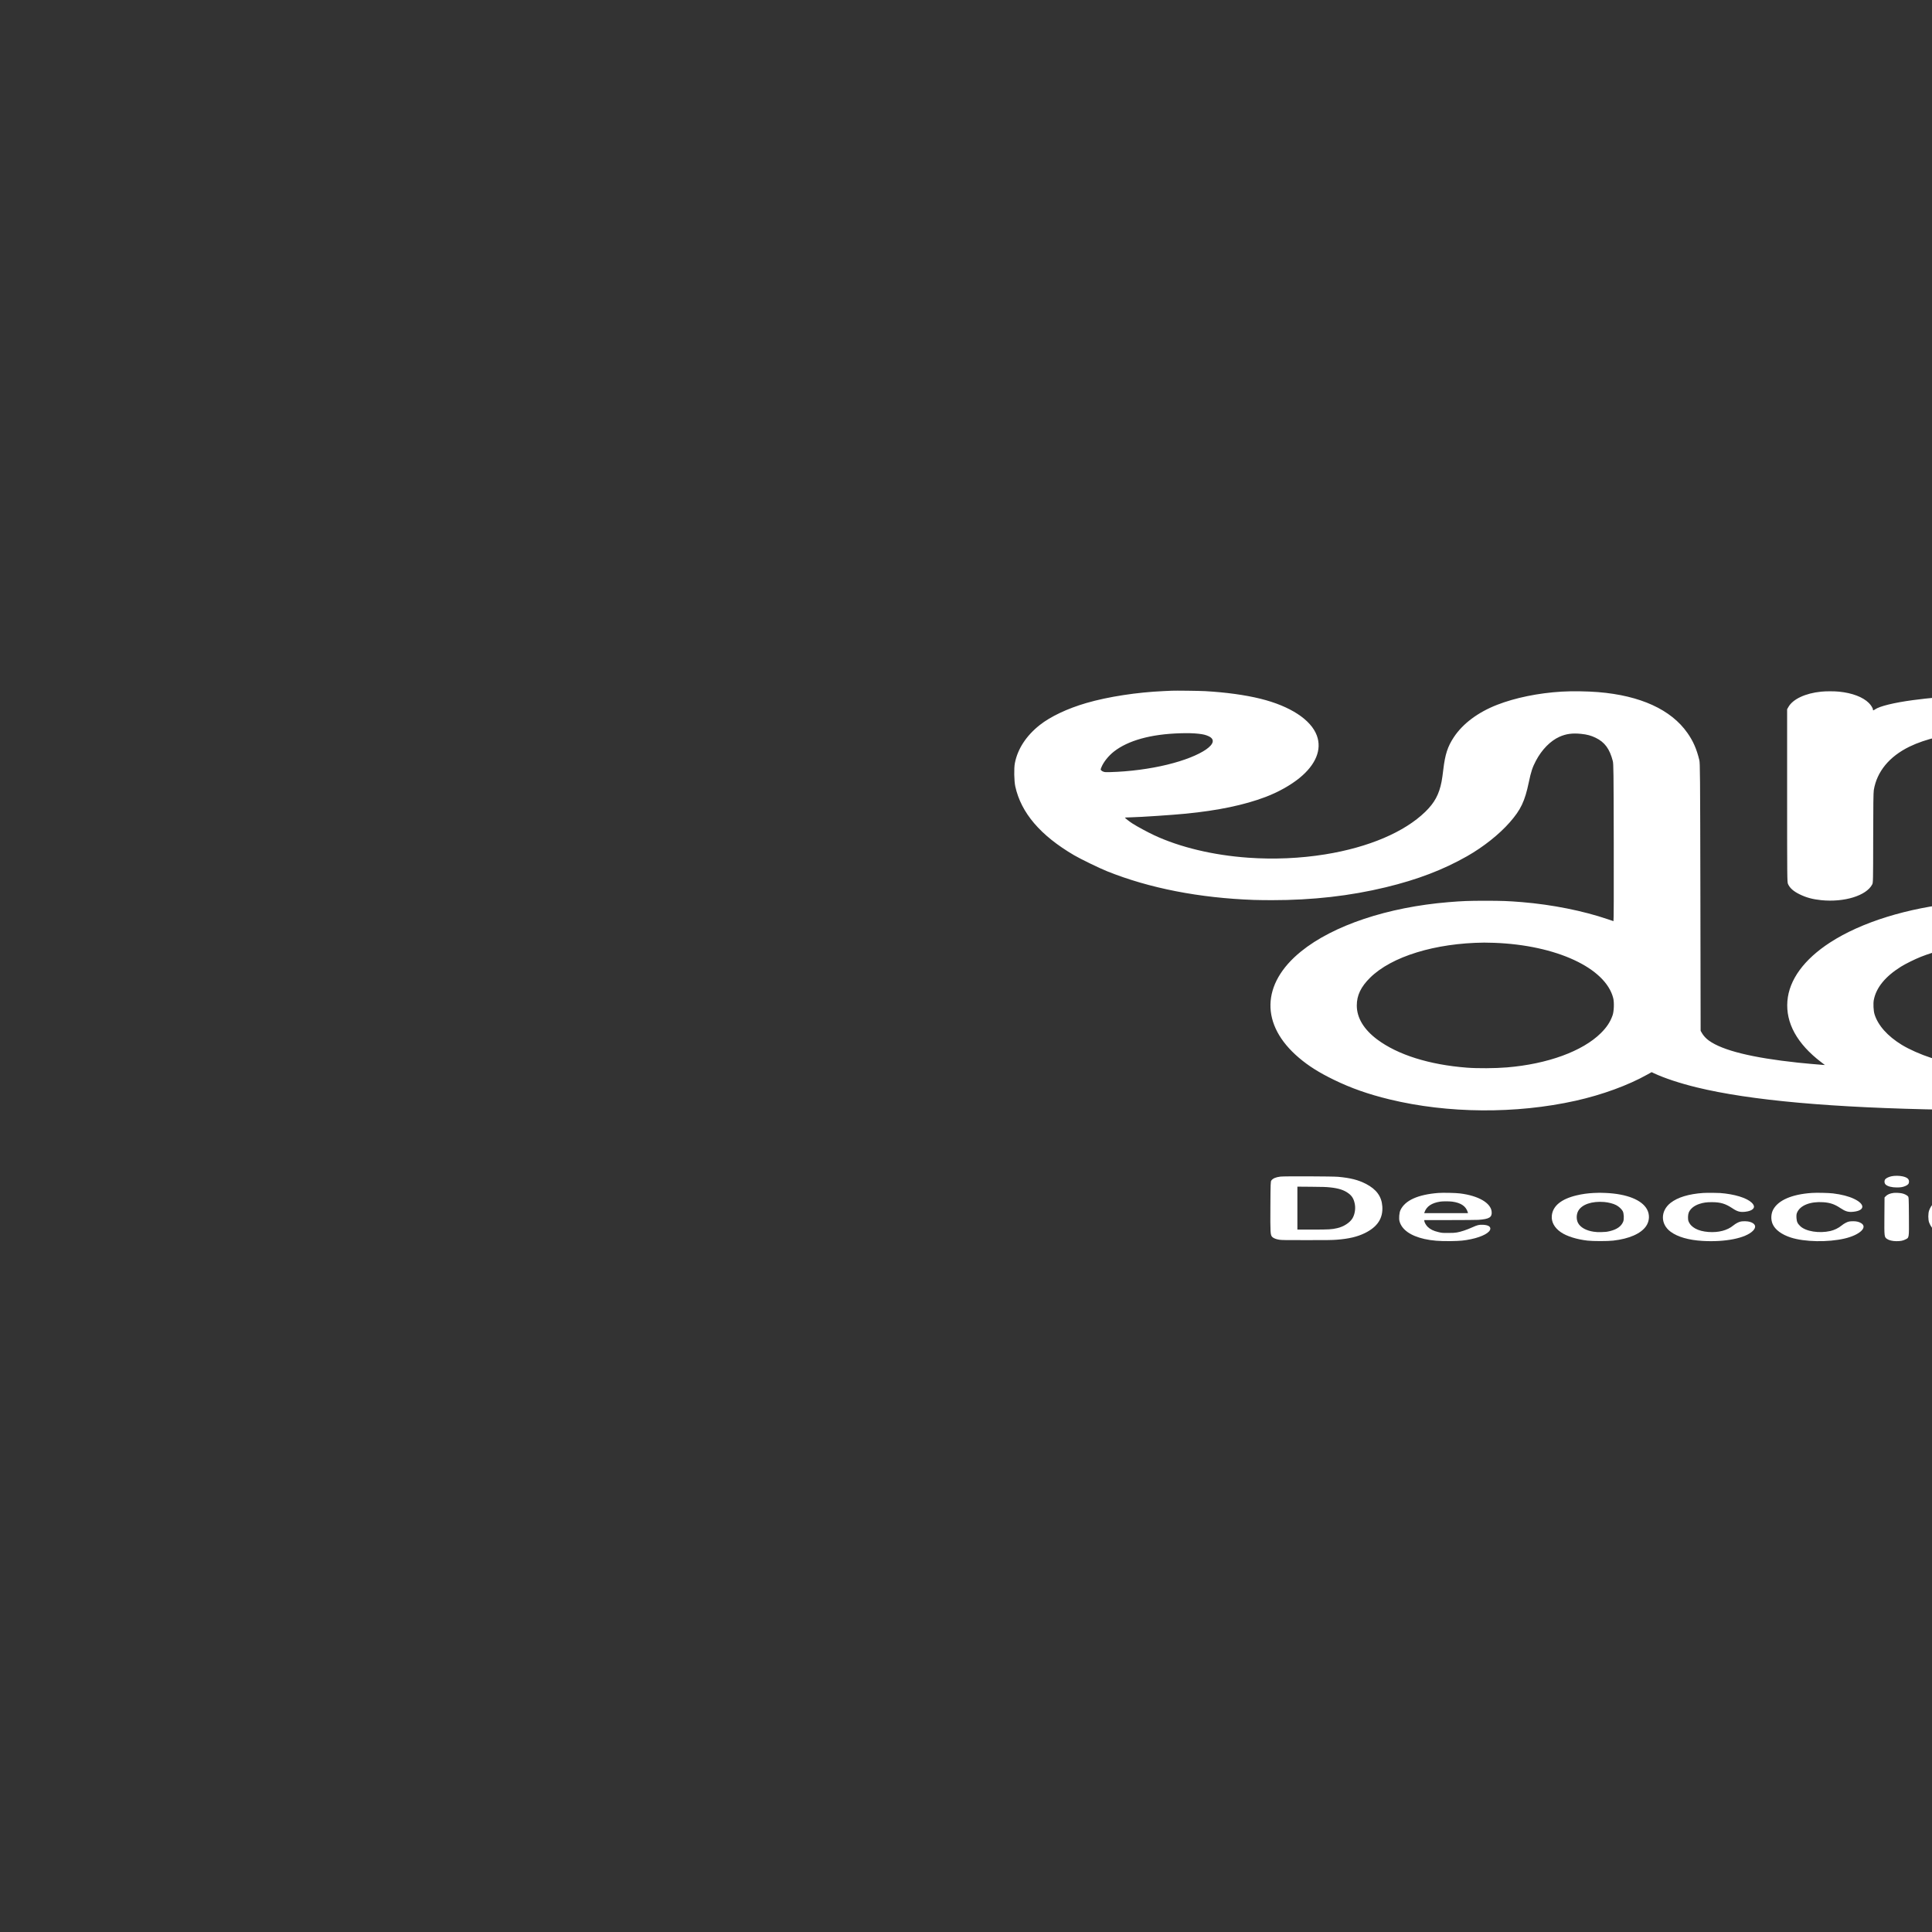 <?xml version="1.0" standalone="no"?>
<!DOCTYPE svg PUBLIC "-//W3C//DTD SVG 20010904//EN"
 "http://www.w3.org/TR/2001/REC-SVG-20010904/DTD/svg10.dtd">
<svg version="1.0" xmlns="http://www.w3.org/2000/svg"
 width="5000pt" height="5000pt" viewBox="0 0 8334 8334"
 preserveAspectRatio="xMidYMid meet">

<rect x="0" y="0" width="8334" height="8334" fill="#333333" stroke="none"/>

<g transform="translate(0,8334) scale(0.205,-0.1)"
fill="#fff" stroke="none">
<path d="M24650 53544 c-19 -2 -91 -9 -160 -15 -562 -50 -1172 -242 -1628
-513 -399 -237 -757 -584 -983 -951 -285 -462 -466 -1031 -524 -1645 -21 -219
-16 -771 9 -1005 123 -1142 528 -2113 1236 -2965 138 -166 532 -558 698 -695
887 -730 1940 -1151 3087 -1235 77 -5 248 -10 380 -10 857 0 1639 182 2395
556 669 332 1206 753 1708 1337 346 403 678 944 901 1465 233 545 317 908 401
1732 46 454 77 644 150 927 124 480 305 857 495 1031 139 127 270 164 453 126
124 -25 212 -73 307 -168 192 -190 296 -479 362 -1006 15 -123 17 -425 20
-3523 2 -2191 0 -3386 -6 -3382 -6 3 -59 40 -118 81 -519 364 -1173 632 -1805
739 -293 49 -422 59 -773 59 -352 0 -479 -10 -775 -60 -1279 -216 -2425 -1001
-3102 -2124 -843 -1399 -861 -3171 -45 -4590 204 -355 423 -638 736 -950 362
-361 722 -621 1172 -845 1227 -610 2658 -631 3913 -58 557 255 1106 666 1510
1131 l90 103 50 -49 c221 -212 545 -431 898 -608 1124 -563 2851 -881 5243
-964 1042 -36 1429 -34 1770 10 818 105 1593 435 2243 955 144 115 418 368
446 410 l18 28 52 -99 c145 -275 314 -502 527 -710 338 -328 730 -520 1221
-595 188 -29 585 -32 808 -5 596 71 1018 256 1366 601 480 474 727 1145 831
2250 15 163 17 458 20 3187 l4 3008 1442 2 1442 3 75 23 c364 111 608 401 652
770 49 416 -215 825 -612 950 -36 11 -76 24 -90 28 -14 5 -1544 11 -3400 15
-2527 4 -3399 9 -3470 17 -558 71 -1030 230 -1474 497 -461 278 -870 668
-1171 1120 -52 78 -97 148 -100 156 -5 13 32 17 277 27 390 17 634 43 953 103
632 119 1183 343 1625 659 646 462 1092 1169 1207 1910 25 165 25 590 0 745
-84 510 -272 912 -575 1228 -389 405 -909 639 -1632 733 -249 33 -1501 29
-2280 -6 -1287 -59 -2214 -172 -2865 -351 -399 -109 -705 -263 -800 -401 -36
-51 -45 -52 -45 -3 0 56 -40 188 -85 280 -126 257 -350 432 -628 489 -98 21
-276 21 -375 0 -332 -68 -596 -321 -690 -662 l-27 -97 0 -3725 c0 -3558 1
-3729 18 -3810 37 -175 114 -316 242 -445 141 -143 276 -218 458 -256 486
-100 951 195 1073 681 18 72 19 149 20 2000 1 1392 4 1965 13 2070 65 796 326
1446 750 1871 335 335 817 566 1226 586 96 5 113 3 128 -11 36 -36 18 -125
-62 -304 -137 -307 -230 -782 -250 -1277 -50 -1226 345 -2464 1113 -3483 156
-207 280 -347 490 -557 423 -422 849 -727 1396 -999 712 -354 1366 -519 2245
-566 105 -5 592 -10 1083 -10 l893 0 -4 -2727 c-4 -2677 -6 -2812 -37 -3158
-80 -892 -348 -1343 -810 -1363 -89 -3 -115 -1 -169 17 -309 105 -525 528
-655 1281 -70 402 -100 767 -116 1395 -12 496 -41 738 -130 1100 -137 555
-394 1111 -727 1566 -725 995 -1808 1650 -3013 1823 -230 33 -344 40 -645 41
-383 0 -603 -21 -936 -90 -1063 -219 -2029 -834 -2689 -1710 -549 -730 -862
-1607 -899 -2523 -38 -949 203 -1847 710 -2640 l79 -124 -47 6 c-99 14 -393
69 -523 97 -965 212 -1583 526 -1871 951 -59 86 -116 213 -147 326 l-27 97 -5
5765 c-5 5437 -7 5774 -23 5915 -56 474 -130 821 -251 1171 -345 1006 -990
1609 -1876 1758 -236 39 -549 48 -769 21 -494 -61 -978 -265 -1361 -571 -402
-323 -719 -809 -908 -1394 -130 -403 -184 -738 -222 -1400 -11 -195 -27 -427
-36 -515 -52 -553 -147 -912 -343 -1304 -440 -877 -1193 -1534 -2106 -1836
-526 -174 -1079 -223 -1620 -144 -738 107 -1439 451 -1982 972 -136 131 -355
373 -453 502 -61 79 -160 238 -160 256 0 3 57 9 128 12 225 12 855 98 1152
157 681 137 1234 374 1680 721 264 205 528 507 715 820 343 574 473 1227 364
1829 -123 685 -561 1271 -1186 1588 -322 163 -726 277 -1163 328 -126 14 -627
27 -710 18z m568 -1855 c101 -23 151 -48 213 -106 283 -265 -142 -865 -870
-1228 -365 -183 -799 -299 -1196 -321 -100 -5 -113 -4 -143 15 -18 12 -40 37
-49 57 -17 34 -16 40 5 147 45 222 148 484 260 665 299 481 778 753 1392 791
160 10 284 4 388 -20z m19867 5 c95 -19 205 -74 249 -125 201 -235 -58 -689
-594 -1044 -419 -277 -910 -443 -1440 -487 -163 -13 -195 -7 -229 41 -30 43
-30 67 -7 184 123 604 498 1089 1005 1303 301 126 743 182 1016 128z m-13645
-9024 c1306 -98 2342 -1081 2505 -2379 24 -187 17 -584 -14 -756 -49 -283
-123 -512 -246 -761 -385 -782 -1122 -1333 -1976 -1478 -242 -42 -623 -47
-844 -11 -790 126 -1451 552 -1885 1215 -282 432 -430 936 -430 1465 0 439 86
807 280 1200 451 915 1370 1494 2400 1514 41 0 136 -4 210 -9z m11030 -16
c489 -64 918 -243 1325 -553 113 -86 342 -309 432 -421 318 -397 507 -827 585
-1335 28 -186 31 -538 5 -725 -84 -605 -353 -1147 -779 -1571 -911 -907 -2332
-1050 -3402 -342 -220 146 -459 363 -619 563 -300 377 -501 840 -573 1322 -22
149 -29 459 -15 613 50 531 240 1010 570 1435 93 120 297 327 421 427 584 471
1322 682 2050 587z"/>
<path d="M55426 44590 c-612 -37 -1133 -167 -1587 -396 -784 -396 -1323 -1078
-1599 -2021 -175 -598 -221 -1350 -124 -2048 143 -1036 579 -2000 1265 -2800
132 -154 410 -432 564 -564 819 -703 1809 -1142 2875 -1275 314 -39 792 -51
1085 -26 1166 97 2208 523 3089 1263 322 270 747 732 883 959 83 139 132 351
119 520 -30 398 -305 724 -693 820 -70 17 -116 22 -223 21 -158 -1 -247 -20
-378 -83 -155 -74 -233 -140 -377 -320 -627 -784 -1492 -1257 -2490 -1361
-173 -18 -548 -16 -730 5 -809 92 -1539 435 -2119 996 -208 202 -394 428 -542
662 l-65 103 208 7 c1345 43 2342 399 3029 1083 242 240 403 455 545 729 243
469 339 897 309 1388 -17 293 -57 506 -140 760 -185 564 -550 994 -1064 1258
-294 150 -694 263 -1076 305 -178 19 -563 27 -764 15z m492 -1955 c257 -52
373 -208 316 -428 -82 -318 -487 -700 -997 -942 -345 -163 -775 -273 -1138
-292 l-125 -6 -37 32 c-51 46 -55 77 -23 222 138 621 505 1080 1034 1295 109
44 319 99 437 113 50 6 101 13 115 15 76 11 347 5 418 -9z"/>
<path d="M42275 32641 c-99 -24 -154 -94 -175 -222 -5 -36 -10 -232 -10 -449
l0 -384 -57 55 c-115 111 -219 174 -348 211 -70 20 -102 23 -250 23 -199 0
-250 -11 -395 -82 -82 -40 -108 -60 -190 -142 -143 -144 -215 -291 -256 -521
-24 -129 -24 -401 0 -530 24 -137 81 -298 140 -398 62 -105 194 -243 281 -294
139 -80 246 -108 414 -108 232 1 391 66 566 232 l92 88 7 -67 c17 -165 103
-253 246 -253 108 0 189 54 227 150 17 42 18 118 21 1225 3 1220 1 1278 -38
1355 -47 91 -162 138 -275 111z m-519 -1190 c128 -63 224 -185 276 -351 21
-67 23 -94 23 -260 0 -166 -2 -193 -23 -260 -67 -214 -198 -341 -385 -372
-191 -32 -383 76 -472 264 -59 126 -70 182 -70 373 0 196 11 250 77 385 88
180 219 262 409 257 85 -2 103 -6 165 -36z"/>
<path d="M53185 32644 c-358 -36 -597 -137 -746 -316 -115 -138 -164 -294
-156 -493 8 -188 53 -305 165 -426 147 -159 345 -250 786 -360 339 -84 430
-119 523 -203 70 -63 97 -127 98 -231 0 -100 -31 -173 -103 -243 -106 -103
-251 -153 -447 -153 -292 1 -430 99 -560 401 -76 177 -148 240 -271 240 -93 0
-178 -52 -219 -133 -47 -95 -30 -259 43 -402 146 -289 423 -469 792 -515 121
-14 379 -12 490 5 361 54 630 229 755 490 64 133 79 204 79 370 0 239 -49 370
-189 511 -157 158 -319 228 -825 359 -135 35 -267 71 -295 80 -289 98 -384
301 -223 471 90 96 226 144 403 144 108 0 205 -19 272 -54 71 -35 158 -136
223 -255 63 -117 120 -188 167 -207 18 -8 61 -14 97 -14 86 0 156 36 202 103
56 81 66 150 39 266 -63 267 -338 483 -695 546 -85 15 -330 27 -405 19z"/>
<path d="M56911 32639 c-110 -21 -201 -96 -263 -214 -20 -38 -77 -173 -126
-300 -50 -126 -241 -614 -426 -1083 -185 -469 -340 -872 -346 -895 -14 -61
-12 -143 4 -181 22 -52 86 -117 141 -142 64 -31 170 -33 231 -5 76 35 117 110
245 455 l84 226 554 -3 554 -2 78 -205 c90 -232 153 -370 193 -417 43 -50 100
-73 187 -73 87 0 138 20 192 74 87 87 103 189 54 336 -14 41 -190 482 -392
980 -202 498 -394 973 -426 1056 -105 267 -191 363 -354 393 -67 13 -121 13
-184 0z m297 -1164 l197 -540 -394 -3 c-217 -1 -396 0 -398 2 -2 2 81 242 186
532 218 610 204 571 208 558 2 -5 92 -252 201 -549z"/>
<path d="M60719 32640 c-189 -17 -382 -74 -513 -151 -39 -23 -107 -78 -152
-123 -68 -67 -89 -97 -127 -176 -67 -140 -88 -271 -67 -420 22 -162 74 -272
179 -378 147 -150 343 -237 763 -341 353 -87 444 -122 532 -206 75 -72 91
-113 91 -230 0 -92 -2 -104 -30 -153 -59 -107 -185 -194 -331 -228 -81 -18
-258 -21 -341 -4 -188 38 -303 151 -408 400 -19 47 -51 106 -70 131 -108 148
-333 125 -421 -41 -30 -55 -25 -203 8 -298 40 -110 105 -216 187 -304 209
-222 472 -318 876 -318 317 0 552 62 752 198 98 67 203 186 256 294 65 128 79
188 84 353 7 210 -25 334 -120 467 -136 189 -355 295 -891 433 -276 70 -354
96 -437 145 -106 63 -158 140 -159 236 0 64 36 139 92 189 55 51 165 101 251
115 89 16 273 8 344 -14 110 -34 199 -121 287 -283 100 -183 148 -223 264
-223 271 0 340 329 126 600 -197 250 -571 370 -1025 330z"/>
<path d="M39805 32601 c-56 -25 -102 -67 -128 -115 -31 -58 -30 -183 1 -243
42 -80 128 -126 237 -126 81 0 125 16 180 64 54 48 75 99 75 187 0 117 -39
183 -135 228 -64 30 -170 33 -230 5z"/>
<path d="M26945 32586 c-99 -25 -157 -75 -192 -165 -17 -43 -18 -121 -21
-1136 -3 -1139 -1 -1219 39 -1303 27 -55 81 -99 149 -120 49 -15 112 -17 575
-17 452 0 535 2 635 18 253 40 432 127 590 286 266 268 385 642 367 1156 -15
426 -124 732 -342 964 -164 174 -327 259 -590 308 -111 21 -1134 29 -1210 9z
m1040 -465 c182 -39 295 -113 389 -256 79 -118 117 -255 136 -485 16 -201 -4
-433 -51 -595 -56 -188 -185 -360 -319 -422 -119 -56 -175 -63 -524 -63 l-316
0 0 926 0 926 293 -5 c246 -4 308 -8 392 -26z"/>
<path d="M47941 32567 c-55 -21 -112 -76 -139 -136 -25 -55 -26 -62 -30 -322
l-4 -267 -79 -4 c-135 -8 -209 -74 -209 -186 0 -120 91 -192 245 -192 l43 0 4
-602 c4 -528 7 -614 22 -688 23 -109 58 -183 115 -240 95 -95 214 -130 441
-129 218 0 361 32 444 101 99 81 100 229 3 299 -48 35 -92 37 -248 12 -101
-16 -109 -16 -153 1 -100 38 -106 79 -106 752 l0 491 118 6 c221 11 292 58
292 192 0 64 -16 102 -60 138 -44 38 -89 47 -227 47 l-121 0 -4 278 c-4 307
-6 319 -70 384 -19 19 -52 43 -74 53 -48 23 -156 29 -203 12z"/>
<path d="M30267 31880 c-430 -68 -702 -320 -798 -739 -26 -111 -36 -363 -20
-483 48 -361 231 -628 525 -764 157 -72 319 -99 559 -91 196 6 281 23 423 84
238 103 404 290 404 454 0 99 -52 155 -153 166 -82 8 -118 -9 -226 -109 -117
-109 -246 -197 -326 -223 -47 -16 -88 -20 -185 -20 -124 0 -126 0 -203 37
-104 50 -171 118 -226 228 -38 79 -71 201 -71 266 l0 24 538 0 c295 0 566 5
600 10 229 33 290 109 280 349 -17 383 -281 695 -671 792 -94 23 -353 34 -450
19z m291 -374 c181 -49 289 -198 326 -453 l6 -43 -460 0 -461 0 6 38 c43 252
150 401 330 458 54 17 188 17 253 0z"/>
<path d="M33531 31879 c-128 -14 -236 -45 -356 -103 -322 -157 -500 -454 -521
-871 -14 -271 54 -528 191 -720 123 -173 335 -309 560 -361 115 -27 426 -27
540 0 335 78 582 299 691 620 74 217 82 500 20 732 -110 407 -423 662 -865
704 -119 11 -140 11 -260 -1z m224 -389 c90 -15 194 -70 254 -136 56 -61 112
-167 137 -259 25 -93 31 -351 9 -456 -40 -201 -134 -335 -283 -407 -65 -31
-86 -36 -172 -40 -80 -4 -110 -1 -167 16 -159 49 -278 186 -328 380 -38 150
-36 369 5 519 76 278 286 425 545 383z"/>
<path d="M35842 31880 c-307 -43 -543 -190 -691 -431 -214 -348 -213 -917 3
-1242 149 -225 379 -360 671 -396 477 -58 905 117 1060 434 82 168 55 321 -70
392 -44 25 -132 31 -182 12 -44 -16 -110 -87 -161 -173 -126 -213 -311 -311
-523 -279 -220 34 -369 199 -419 463 -16 84 -13 285 5 375 35 168 114 299 225
373 84 57 153 76 265 75 180 -2 282 -65 428 -263 105 -144 162 -175 270 -151
151 34 220 165 167 320 -72 215 -294 391 -588 467 -77 21 -127 26 -247 29 -82
2 -178 0 -213 -5z"/>
<path d="M38122 31880 c-420 -59 -707 -316 -812 -725 -45 -177 -50 -423 -11
-610 51 -248 189 -459 384 -588 289 -192 782 -211 1132 -43 314 150 489 478
351 659 -45 59 -98 87 -168 87 -31 0 -69 -5 -85 -11 -44 -16 -110 -87 -161
-173 -66 -111 -153 -198 -236 -237 -238 -112 -520 -18 -635 210 -57 113 -73
184 -79 347 -3 117 -1 170 12 234 64 314 278 489 553 450 141 -19 238 -87 356
-249 111 -151 169 -185 275 -163 246 52 254 324 16 557 -113 111 -264 191
-445 236 -96 23 -341 34 -447 19z"/>
<path d="M39845 31881 c-77 -20 -130 -67 -167 -146 l-23 -50 -3 -813 c-3 -892
-3 -891 56 -977 39 -57 117 -95 195 -95 87 0 135 18 187 70 84 84 81 37 78
995 -3 839 -3 840 -25 880 -27 52 -78 100 -125 119 -45 19 -133 28 -173 17z"/>
<path d="M43804 31875 c-285 -44 -509 -185 -648 -408 -197 -315 -217 -821 -46
-1162 136 -272 371 -438 694 -490 107 -18 332 -20 442 -4 278 38 540 202 636
397 41 83 47 182 12 229 -43 59 -140 87 -222 64 -18 -6 -78 -51 -140 -107
-198 -180 -302 -233 -470 -242 -169 -8 -290 39 -391 154 -77 87 -141 251 -141
360 l0 43 583 3 c569 4 583 4 647 26 99 33 128 55 158 120 25 53 27 66 26 182
-1 104 -6 139 -28 213 -84 280 -277 483 -550 580 -153 54 -379 71 -562 42z
m317 -371 c107 -31 203 -114 254 -218 29 -59 65 -194 65 -243 l0 -33 -455 0
-455 0 0 23 c0 41 39 180 69 242 31 67 104 153 156 185 96 59 250 78 366 44z"/>
<path d="M45535 31881 c-70 -18 -118 -56 -149 -119 -33 -64 -37 -185 -34 -973
l3 -774 22 -55 c26 -63 80 -122 135 -145 22 -8 66 -15 105 -15 126 1 203 58
246 184 6 19 13 240 17 561 6 413 10 542 22 585 36 138 123 247 246 307 73 36
80 38 176 38 118 0 163 -13 218 -63 48 -44 73 -90 100 -190 20 -73 22 -107 27
-652 6 -556 7 -576 27 -620 48 -103 118 -150 223 -150 89 0 139 18 187 66 81
80 79 62 79 794 0 732 0 725 -79 885 -96 194 -271 309 -513 336 -275 30 -535
-70 -703 -273 l-48 -56 -4 81 c-6 115 -46 185 -130 228 -42 21 -129 32 -173
20z"/>
<path d="M49785 31880 c-330 -47 -577 -216 -715 -490 -85 -168 -114 -309 -114
-545 0 -201 14 -299 65 -439 86 -239 278 -440 502 -526 166 -65 230 -75 472
-74 207 0 226 2 320 27 193 52 382 168 469 286 112 153 120 305 19 364 -41 23
-130 33 -174 18 -19 -6 -81 -54 -139 -107 -196 -178 -303 -234 -463 -242 -118
-6 -189 8 -272 52 -148 78 -244 240 -269 454 l-7 52 543 0 c322 0 569 4 608
10 214 34 274 105 272 320 -2 134 -26 234 -91 365 -112 228 -309 384 -567 451
-79 21 -129 26 -249 29 -82 2 -177 0 -210 -5z m347 -397 c146 -69 234 -210
263 -420 l7 -53 -460 0 -459 0 8 53 c30 189 114 332 237 404 73 43 119 53 232
50 94 -2 112 -6 172 -34z"/>
<path d="M54934 30354 c-127 -46 -204 -196 -174 -338 17 -84 62 -144 138 -183
56 -29 73 -33 140 -32 88 1 122 11 185 55 68 48 102 126 102 229 -1 118 -46
195 -146 250 -65 35 -178 44 -245 19z"/>
<path d="M58894 30354 c-61 -22 -119 -77 -150 -141 -36 -72 -39 -183 -7 -253
45 -102 141 -160 263 -159 86 1 121 11 183 55 68 48 102 126 101 229 0 118
-45 195 -145 250 -65 35 -178 44 -245 19z"/>
</g>
</svg>
